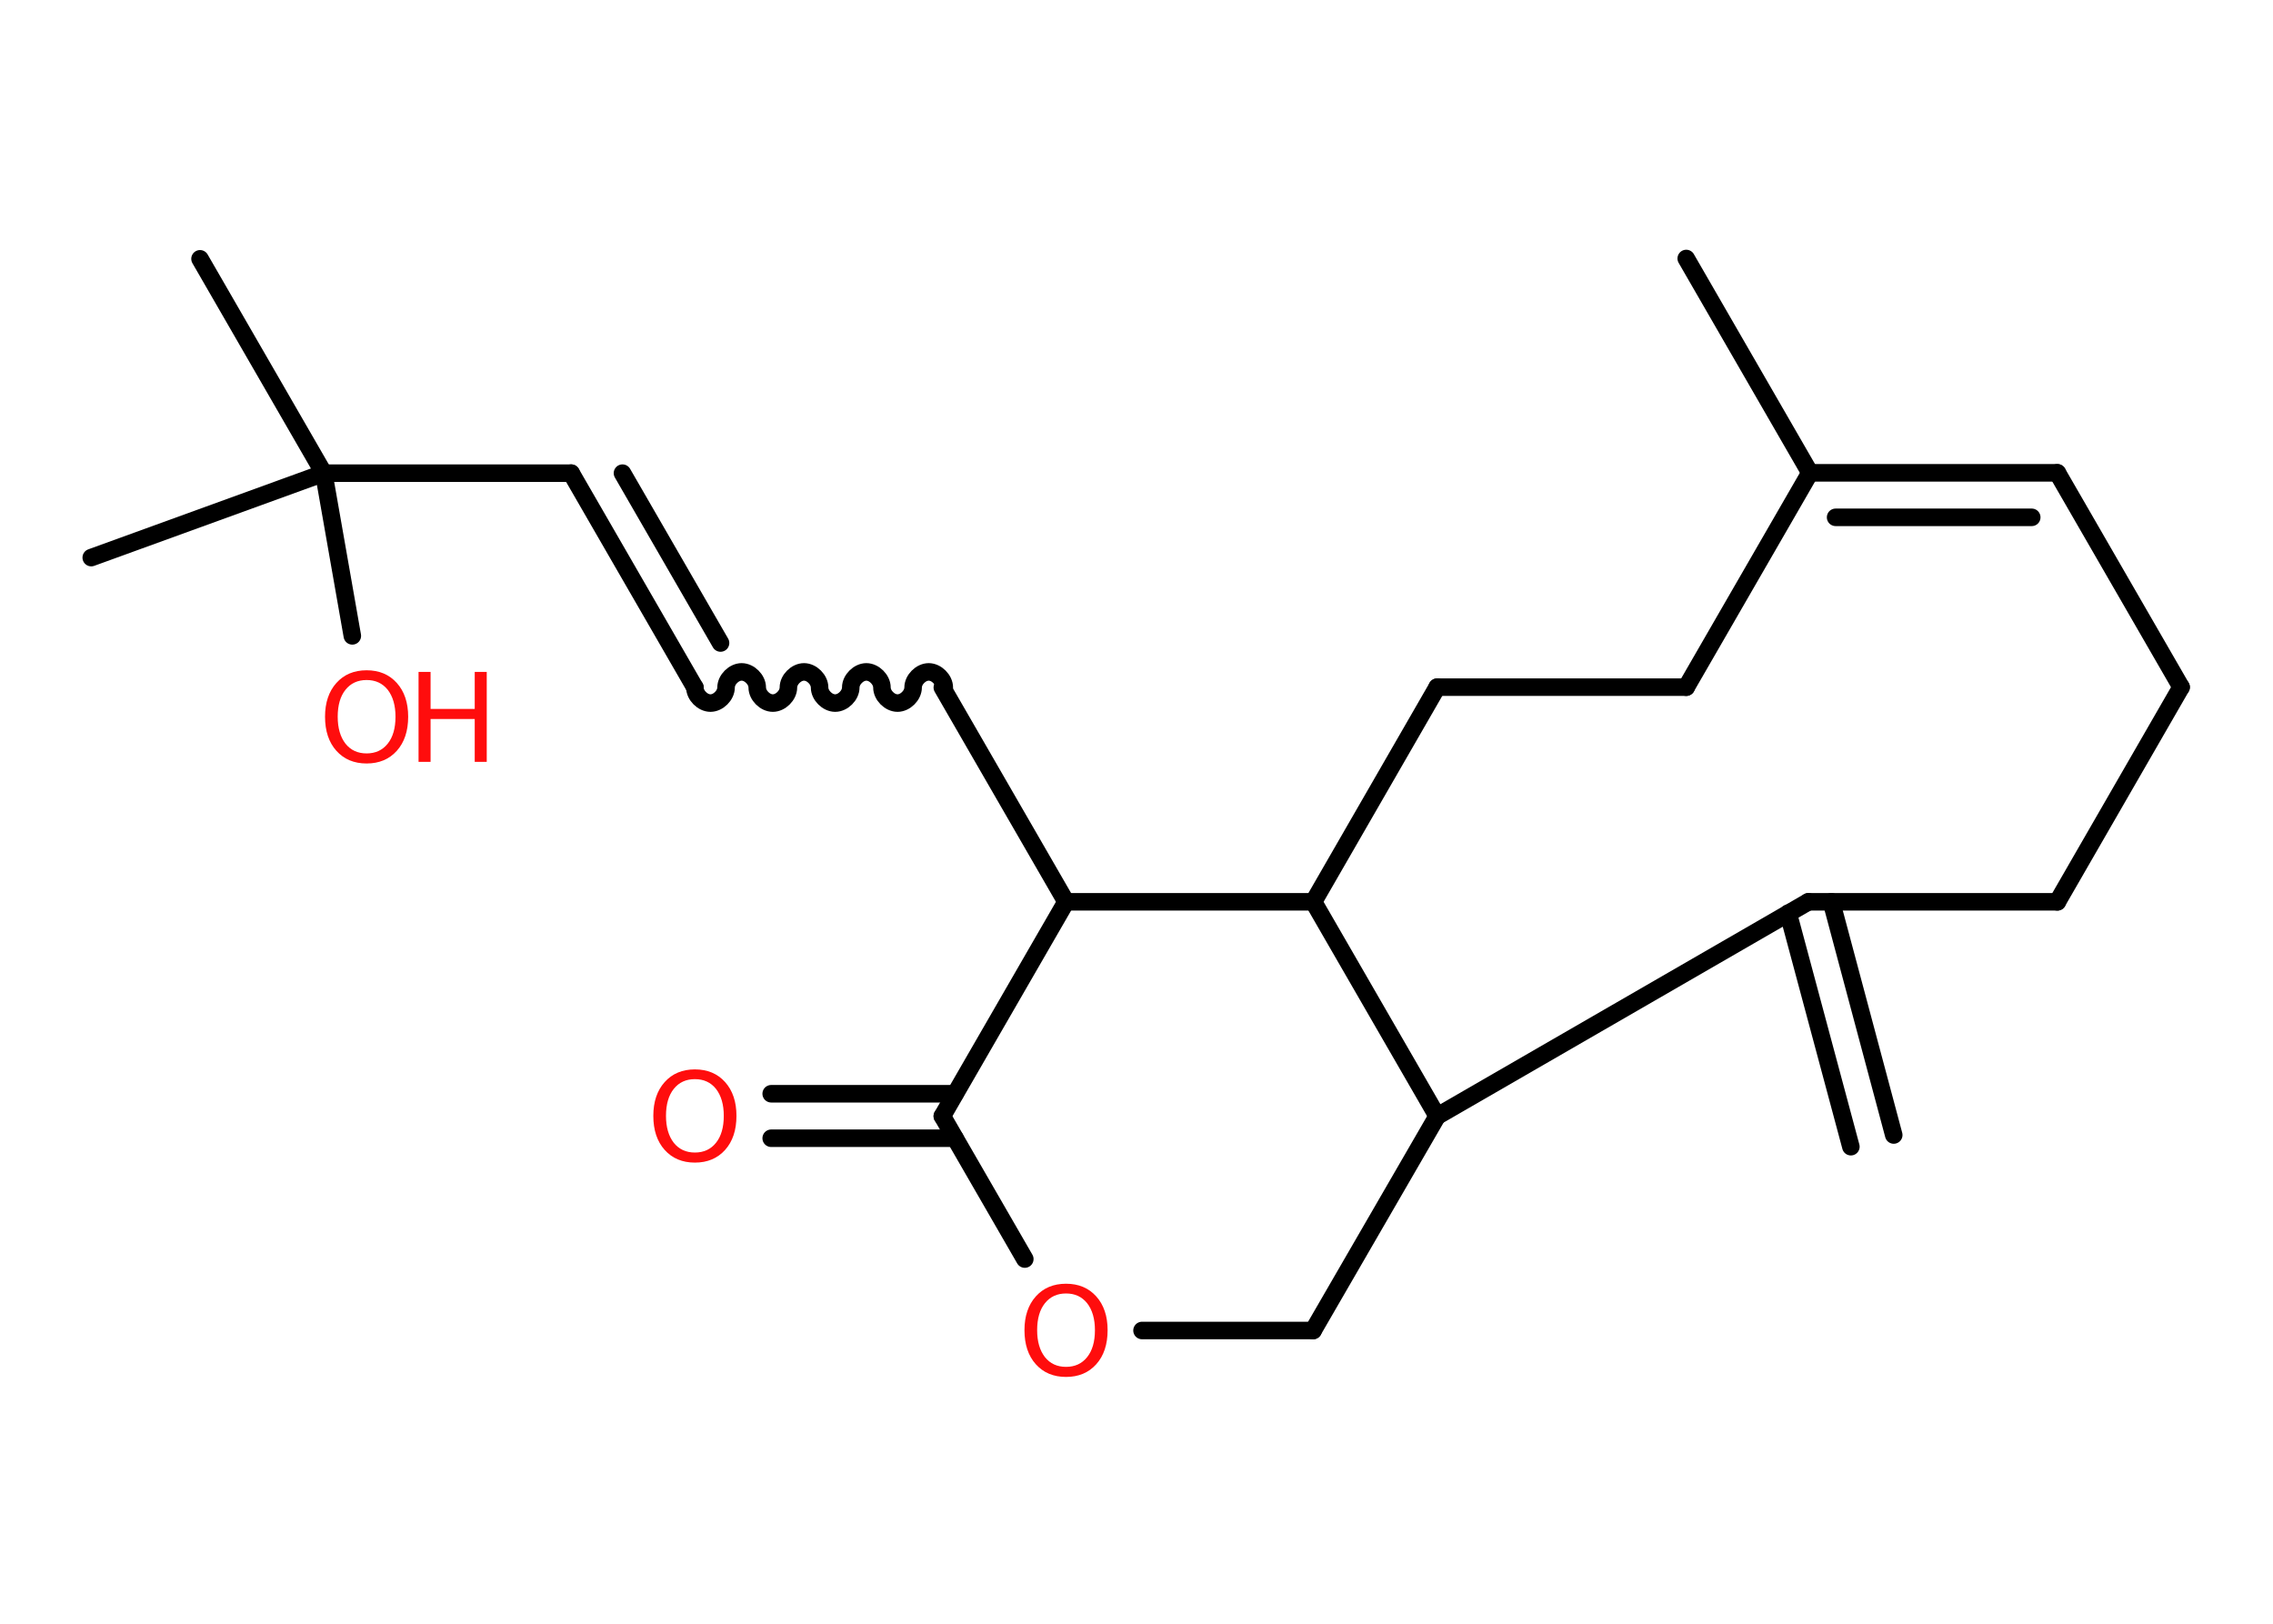<?xml version='1.0' encoding='UTF-8'?>
<!DOCTYPE svg PUBLIC "-//W3C//DTD SVG 1.1//EN" "http://www.w3.org/Graphics/SVG/1.1/DTD/svg11.dtd">
<svg version='1.2' xmlns='http://www.w3.org/2000/svg' xmlns:xlink='http://www.w3.org/1999/xlink' width='70.0mm' height='50.0mm' viewBox='0 0 70.0 50.0'>
  <desc>Generated by the Chemistry Development Kit (http://github.com/cdk)</desc>
  <g stroke-linecap='round' stroke-linejoin='round' stroke='#000000' stroke-width='.54' fill='#FF0D0D'>
    <rect x='.0' y='.0' width='70.0' height='50.0' fill='#FFFFFF' stroke='none'/>
    <g id='mol1' class='mol'>
      <g id='mol1bnd1' class='bond'>
        <line x1='57.0' y1='35.31' x2='55.07' y2='28.12'/>
        <line x1='58.32' y1='34.95' x2='56.4' y2='27.77'/>
      </g>
      <line id='mol1bnd2' class='bond' x1='55.69' y1='27.77' x2='63.36' y2='27.77'/>
      <line id='mol1bnd3' class='bond' x1='63.36' y1='27.77' x2='67.17' y2='21.16'/>
      <line id='mol1bnd4' class='bond' x1='67.17' y1='21.16' x2='63.36' y2='14.56'/>
      <g id='mol1bnd5' class='bond'>
        <line x1='63.36' y1='14.56' x2='55.74' y2='14.56'/>
        <line x1='62.57' y1='15.93' x2='56.53' y2='15.93'/>
      </g>
      <line id='mol1bnd6' class='bond' x1='55.74' y1='14.56' x2='51.93' y2='7.96'/>
      <line id='mol1bnd7' class='bond' x1='55.74' y1='14.56' x2='51.93' y2='21.16'/>
      <line id='mol1bnd8' class='bond' x1='51.93' y1='21.16' x2='44.26' y2='21.16'/>
      <line id='mol1bnd9' class='bond' x1='44.26' y1='21.16' x2='40.45' y2='27.77'/>
      <line id='mol1bnd10' class='bond' x1='40.45' y1='27.77' x2='44.26' y2='34.37'/>
      <line id='mol1bnd11' class='bond' x1='55.69' y1='27.77' x2='44.26' y2='34.37'/>
      <line id='mol1bnd12' class='bond' x1='44.26' y1='34.37' x2='40.44' y2='40.97'/>
      <line id='mol1bnd13' class='bond' x1='40.44' y1='40.97' x2='35.17' y2='40.97'/>
      <line id='mol1bnd14' class='bond' x1='31.56' y1='38.77' x2='29.02' y2='34.37'/>
      <g id='mol1bnd15' class='bond'>
        <line x1='29.41' y1='35.05' x2='23.75' y2='35.05'/>
        <line x1='29.41' y1='33.68' x2='23.75' y2='33.68'/>
      </g>
      <line id='mol1bnd16' class='bond' x1='29.02' y1='34.37' x2='32.83' y2='27.77'/>
      <line id='mol1bnd17' class='bond' x1='40.45' y1='27.77' x2='32.83' y2='27.77'/>
      <line id='mol1bnd18' class='bond' x1='32.83' y1='27.77' x2='29.02' y2='21.17'/>
      <path id='mol1bnd19' class='bond' d='M21.4 21.17c-.0 .24 .24 .48 .48 .48c.24 .0 .48 -.24 .48 -.48c.0 -.24 .24 -.48 .48 -.48c.24 .0 .48 .24 .48 .48c-.0 .24 .24 .48 .48 .48c.24 .0 .48 -.24 .48 -.48c.0 -.24 .24 -.48 .48 -.48c.24 .0 .48 .24 .48 .48c-.0 .24 .24 .48 .48 .48c.24 .0 .48 -.24 .48 -.48c.0 -.24 .24 -.48 .48 -.48c.24 .0 .48 .24 .48 .48c-.0 .24 .24 .48 .48 .48c.24 .0 .48 -.24 .48 -.48c.0 -.24 .24 -.48 .48 -.48c.24 .0 .48 .24 .48 .48' fill='none' stroke='#000000' stroke-width='.54'/>
      <g id='mol1bnd20' class='bond'>
        <line x1='21.4' y1='21.17' x2='17.59' y2='14.57'/>
        <line x1='22.19' y1='19.8' x2='19.17' y2='14.57'/>
      </g>
      <line id='mol1bnd21' class='bond' x1='17.59' y1='14.57' x2='9.97' y2='14.57'/>
      <line id='mol1bnd22' class='bond' x1='9.97' y1='14.57' x2='6.16' y2='7.97'/>
      <line id='mol1bnd23' class='bond' x1='9.97' y1='14.57' x2='2.81' y2='17.17'/>
      <line id='mol1bnd24' class='bond' x1='9.97' y1='14.57' x2='10.85' y2='19.58'/>
      <path id='mol1atm13' class='atom' d='M32.83 39.83q-.41 .0 -.65 .3q-.24 .3 -.24 .83q.0 .52 .24 .83q.24 .3 .65 .3q.41 .0 .65 -.3q.24 -.3 .24 -.83q.0 -.52 -.24 -.83q-.24 -.3 -.65 -.3zM32.83 39.53q.58 .0 .93 .39q.35 .39 .35 1.04q.0 .66 -.35 1.05q-.35 .39 -.93 .39q-.58 .0 -.93 -.39q-.35 -.39 -.35 -1.05q.0 -.65 .35 -1.04q.35 -.39 .93 -.39z' stroke='none'/>
      <path id='mol1atm15' class='atom' d='M21.4 33.23q-.41 .0 -.65 .3q-.24 .3 -.24 .83q.0 .52 .24 .83q.24 .3 .65 .3q.41 .0 .65 -.3q.24 -.3 .24 -.83q.0 -.52 -.24 -.83q-.24 -.3 -.65 -.3zM21.4 32.93q.58 .0 .93 .39q.35 .39 .35 1.04q.0 .66 -.35 1.05q-.35 .39 -.93 .39q-.58 .0 -.93 -.39q-.35 -.39 -.35 -1.05q.0 -.65 .35 -1.04q.35 -.39 .93 -.39z' stroke='none'/>
      <g id='mol1atm23' class='atom'>
        <path d='M11.29 20.94q-.41 .0 -.65 .3q-.24 .3 -.24 .83q.0 .52 .24 .83q.24 .3 .65 .3q.41 .0 .65 -.3q.24 -.3 .24 -.83q.0 -.52 -.24 -.83q-.24 -.3 -.65 -.3zM11.29 20.64q.58 .0 .93 .39q.35 .39 .35 1.04q.0 .66 -.35 1.05q-.35 .39 -.93 .39q-.58 .0 -.93 -.39q-.35 -.39 -.35 -1.05q.0 -.65 .35 -1.04q.35 -.39 .93 -.39z' stroke='none'/>
        <path d='M12.89 20.69h.37v1.14h1.36v-1.14h.37v2.77h-.37v-1.32h-1.36v1.32h-.37v-2.77z' stroke='none'/>
      </g>
    </g>
  </g>
</svg>
